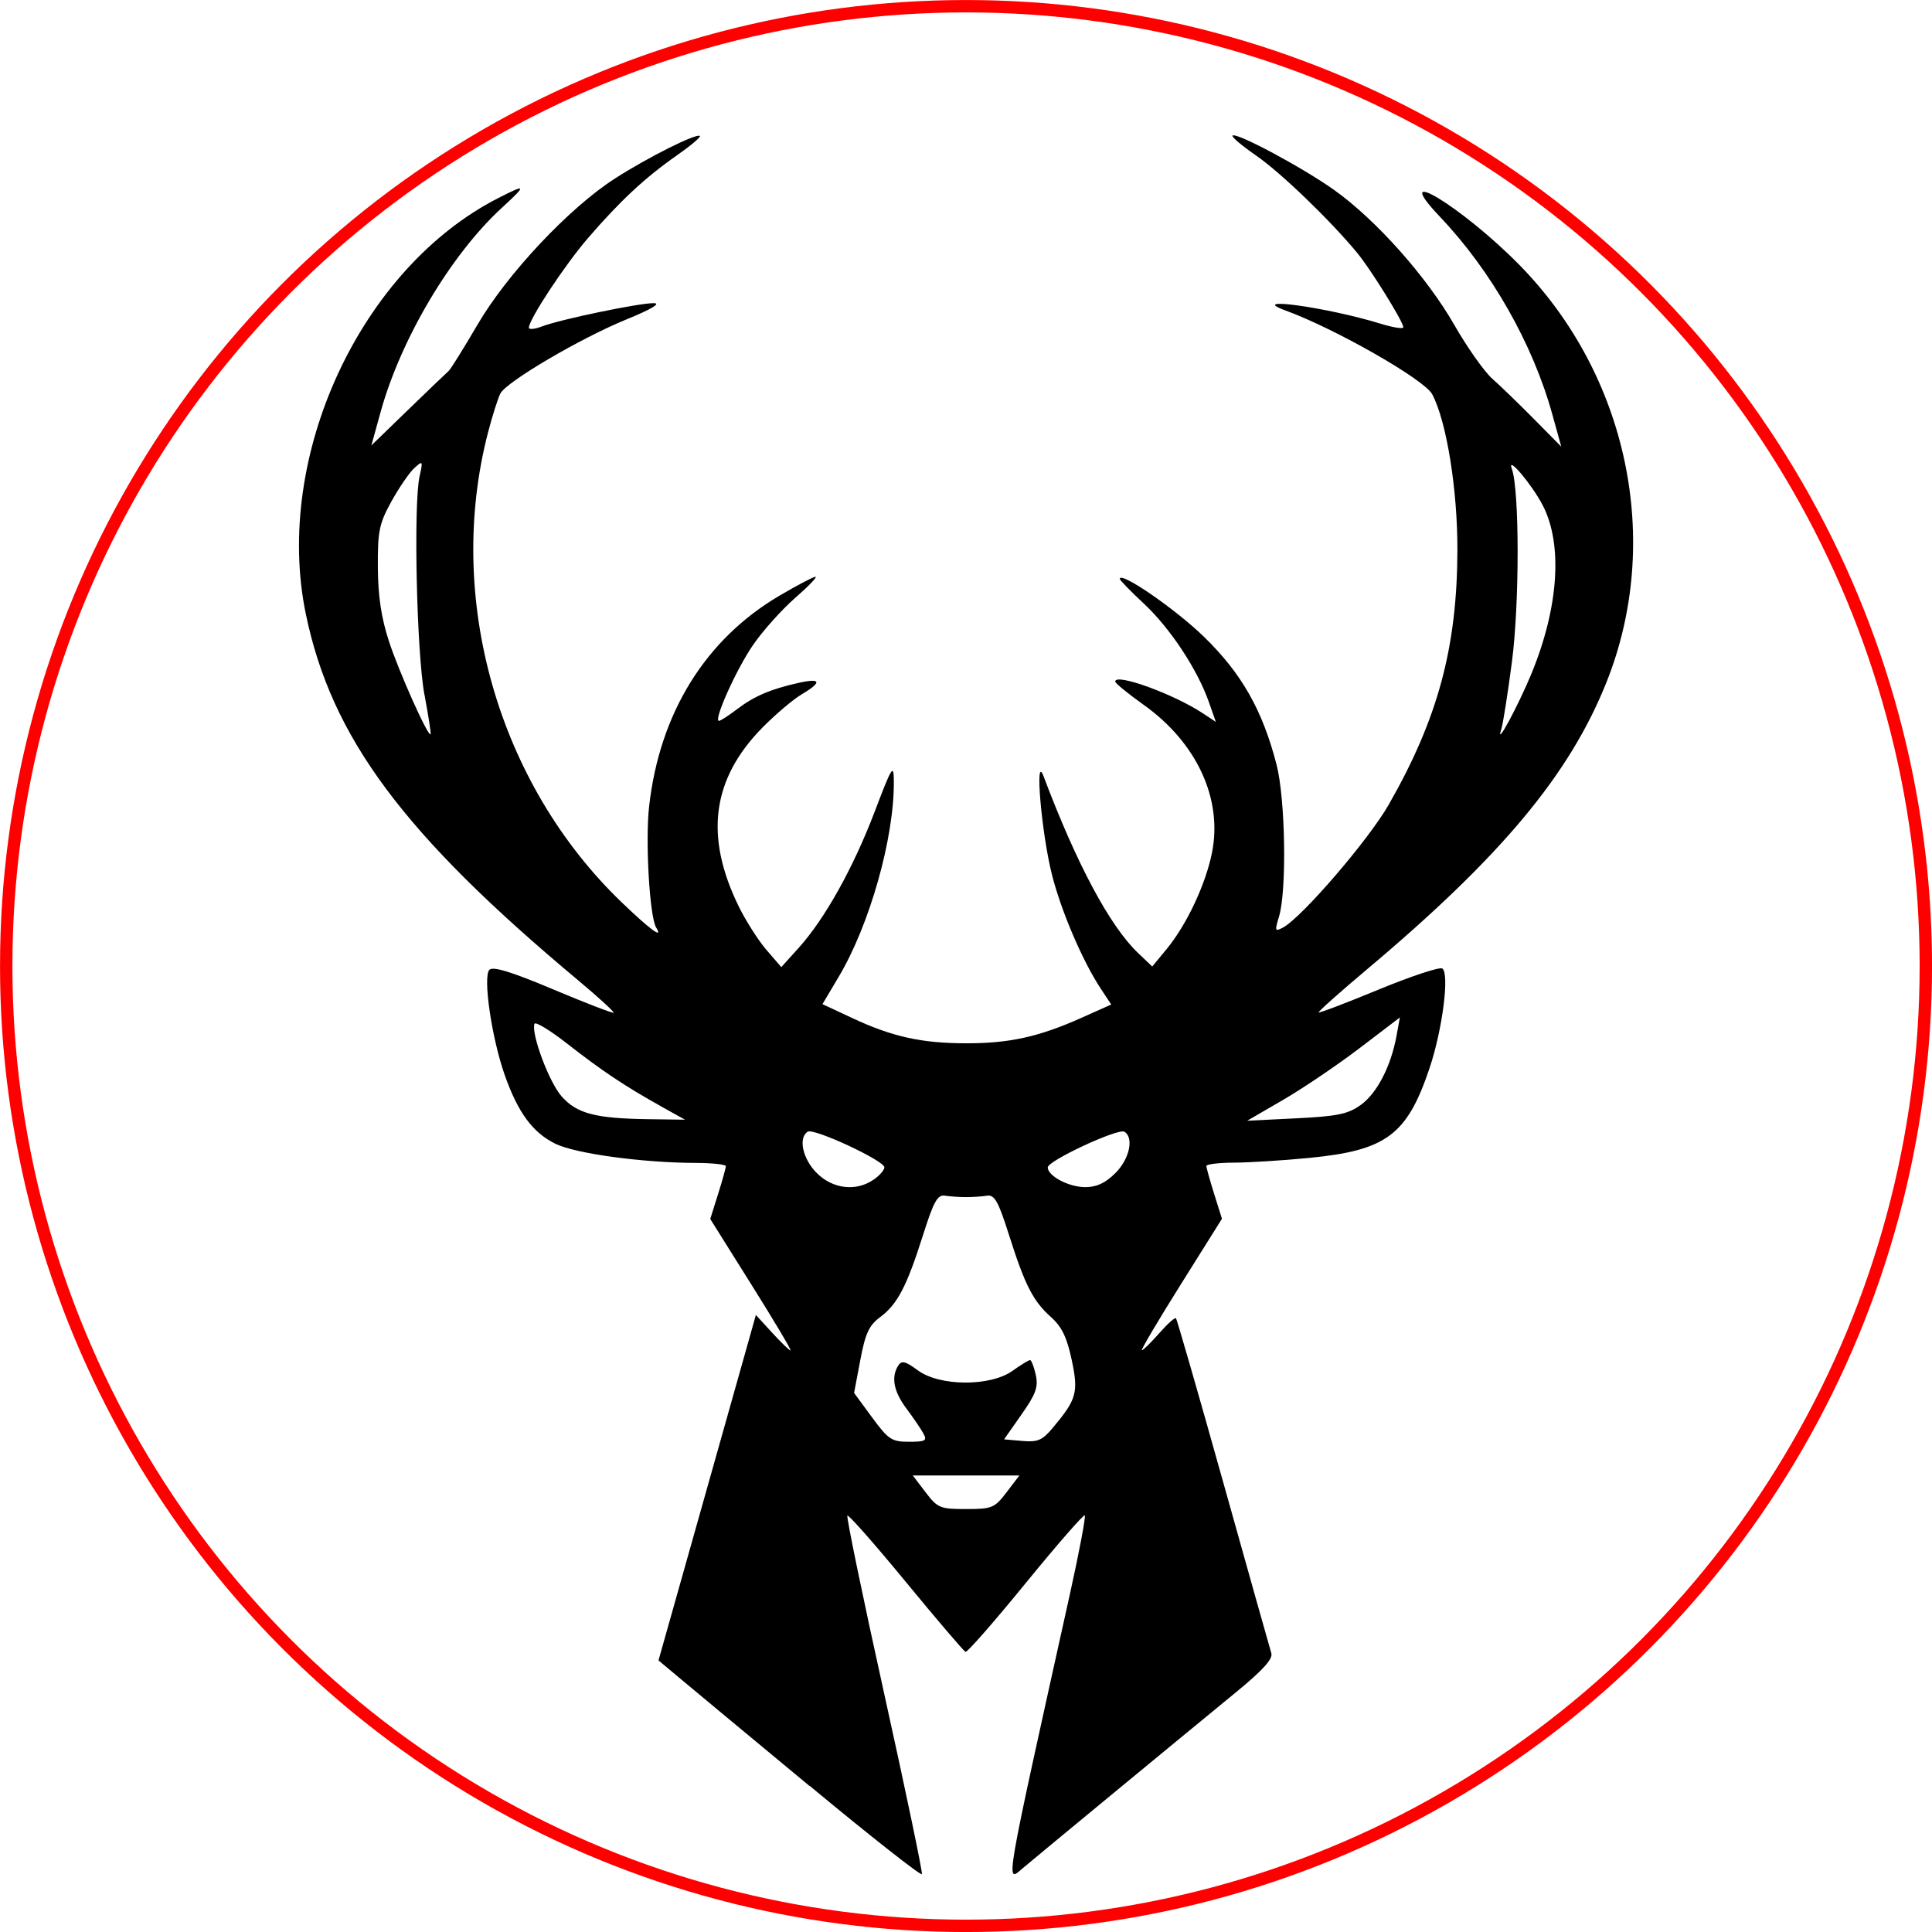 <?xml version="1.0" encoding="UTF-8" standalone="no"?>
<!-- Created with Inkscape (http://www.inkscape.org/) -->

<svg
   xmlns:dc="http://purl.org/dc/elements/1.1/"
   xmlns:cc="http://creativecommons.org/ns#"
   xmlns:rdf="http://www.w3.org/1999/02/22-rdf-syntax-ns#"
   xmlns:svg="http://www.w3.org/2000/svg"
   xmlns="http://www.w3.org/2000/svg"
   xmlns:sodipodi="http://sodipodi.sourceforge.net/DTD/sodipodi-0.dtd"
   xmlns:inkscape="http://www.inkscape.org/namespaces/inkscape"
   width="10mm"
   height="10mm"
   viewBox="0 0 35.433 35.433"
   id="svg16952"
   version="1.1"
   inkscape:version="0.91 r13725"
   sodipodi:docname="Bucks.svg">
  <defs
     id="defs16954" />
  <sodipodi:namedview
     id="base"
     pagecolor="#ffffff"
     bordercolor="#666666"
     borderopacity="1.0"
     inkscape:pageopacity="0.0"
     inkscape:pageshadow="2"
     inkscape:zoom="11.2"
     inkscape:cx="17.922266"
     inkscape:cy="-4.4639536"
     inkscape:document-units="px"
     inkscape:current-layer="layer1"
     showgrid="false"
     inkscape:window-width="1920"
     inkscape:window-height="1137"
     inkscape:window-x="-8"
     inkscape:window-y="-8"
     inkscape:window-maximized="1" />
  <g
     inkscape:label="Layer 1"
     inkscape:groupmode="layer"
     id="layer1"
     transform="translate(0,-1016.929)">
    <g
       id="g17515"
       transform="translate(-99.505,781.358)">
      <path
         inkscape:connector-curvature="0"
         id="path17511"
         d="m 114.352,268.326 c -1.119,-0.927 -2.2,-1.825 -2.402,-1.995 l -0.368,-0.308 0.758,-2.688 c 0.417,-1.478 0.819,-2.904 0.893,-3.168 l 0.135,-0.48 0.298,0.326 c 0.164,0.179 0.316,0.326 0.338,0.326 0.022,0 -0.301,-0.543 -0.717,-1.206 l -0.756,-1.206 0.143,-0.455 c 0.079,-0.25 0.143,-0.481 0.143,-0.513 0,-0.032 -0.248,-0.059 -0.551,-0.06 -0.978,-0.003 -2.203,-0.17 -2.574,-0.351 -0.416,-0.203 -0.688,-0.572 -0.931,-1.263 -0.24,-0.682 -0.403,-1.805 -0.28,-1.928 0.067,-0.067 0.408,0.038 1.171,0.36 0.592,0.249 1.089,0.441 1.105,0.426 0.015,-0.015 -0.278,-0.283 -0.652,-0.596 -3.204,-2.676 -4.524,-4.453 -4.992,-6.719 -0.596,-2.886 1.006,-6.34 3.537,-7.628 0.514,-0.262 0.52,-0.242 0.055,0.186 -0.932,0.857 -1.846,2.396 -2.217,3.732 l -0.172,0.622 0.673,-0.652 c 0.37,-0.359 0.704,-0.679 0.743,-0.712 0.038,-0.033 0.276,-0.415 0.529,-0.848 0.544,-0.933 1.681,-2.143 2.522,-2.683 0.612,-0.393 1.501,-0.837 1.558,-0.78 0.02,0.02 -0.172,0.181 -0.427,0.359 -0.579,0.405 -1.04,0.835 -1.624,1.512 -0.429,0.498 -1.085,1.493 -1.085,1.645 0,0.038 0.109,0.027 0.242,-0.024 0.336,-0.129 1.781,-0.429 2.049,-0.426 0.139,0.002 -0.046,0.112 -0.502,0.298 -0.841,0.344 -2.194,1.139 -2.311,1.357 -0.044,0.083 -0.147,0.406 -0.228,0.718 -0.787,3.036 0.181,6.435 2.453,8.617 0.526,0.505 0.768,0.682 0.631,0.461 -0.12,-0.194 -0.201,-1.584 -0.129,-2.222 0.192,-1.709 1.031,-3.065 2.392,-3.865 0.324,-0.19 0.62,-0.346 0.659,-0.346 0.039,0 -0.129,0.176 -0.375,0.39 -0.245,0.215 -0.592,0.602 -0.77,0.861 -0.307,0.446 -0.732,1.392 -0.625,1.392 0.027,0 0.176,-0.096 0.331,-0.214 0.312,-0.238 0.617,-0.369 1.128,-0.483 0.416,-0.093 0.437,-0.014 0.057,0.211 -0.156,0.092 -0.479,0.366 -0.717,0.607 -0.929,0.943 -1.068,1.993 -0.436,3.283 0.13,0.265 0.359,0.624 0.508,0.797 l 0.272,0.315 0.317,-0.351 c 0.479,-0.53 1.001,-1.465 1.393,-2.493 0.323,-0.849 0.352,-0.894 0.354,-0.56 0.008,1.031 -0.441,2.622 -1.009,3.578 l -0.3,0.505 0.546,0.255 c 0.731,0.342 1.269,0.462 2.082,0.463 0.795,0.002 1.337,-0.117 2.108,-0.461 l 0.56,-0.25 -0.19,-0.288 c -0.333,-0.503 -0.723,-1.413 -0.894,-2.081 -0.194,-0.757 -0.324,-2.26 -0.158,-1.82 0.608,1.613 1.216,2.75 1.734,3.244 l 0.26,0.248 0.265,-0.321 c 0.366,-0.444 0.715,-1.185 0.831,-1.767 0.198,-0.985 -0.278,-2.016 -1.251,-2.71 -0.285,-0.203 -0.52,-0.395 -0.523,-0.426 -0.014,-0.167 1.064,0.222 1.603,0.578 l 0.242,0.16 -0.131,-0.372 c -0.209,-0.593 -0.708,-1.348 -1.188,-1.796 -0.244,-0.228 -0.443,-0.432 -0.443,-0.455 0,-0.15 1.019,0.551 1.543,1.061 0.693,0.674 1.073,1.343 1.332,2.345 0.163,0.631 0.19,2.313 0.045,2.788 -0.08,0.262 -0.074,0.279 0.072,0.201 0.347,-0.185 1.569,-1.606 1.94,-2.254 0.902,-1.577 1.255,-2.883 1.26,-4.666 0.003,-1.117 -0.2,-2.371 -0.463,-2.863 -0.144,-0.269 -1.777,-1.201 -2.688,-1.534 -0.728,-0.266 0.766,-0.059 1.74,0.241 0.23,0.071 0.419,0.101 0.419,0.066 0,-0.1 -0.589,-1.051 -0.841,-1.358 -0.488,-0.594 -1.408,-1.481 -1.86,-1.792 -0.259,-0.179 -0.453,-0.343 -0.431,-0.365 0.067,-0.067 1.288,0.587 1.866,0.999 0.768,0.548 1.694,1.589 2.2,2.471 0.238,0.415 0.552,0.86 0.697,0.988 0.145,0.128 0.49,0.462 0.765,0.74 l 0.501,0.507 -0.165,-0.595 c -0.358,-1.293 -1.119,-2.631 -2.058,-3.619 -0.957,-1.007 0.39,-0.197 1.442,0.868 2.003,2.027 2.644,5.075 1.611,7.664 -0.677,1.696 -1.931,3.199 -4.398,5.272 -0.498,0.419 -0.895,0.773 -0.882,0.786 0.014,0.014 0.508,-0.175 1.1,-0.419 0.591,-0.244 1.117,-0.418 1.167,-0.387 0.137,0.085 0.005,1.122 -0.234,1.831 -0.411,1.222 -0.792,1.506 -2.205,1.643 -0.48,0.047 -1.102,0.086 -1.38,0.087 -0.279,10e-4 -0.507,0.029 -0.507,0.061 0,0.032 0.065,0.263 0.143,0.513 l 0.143,0.455 -0.756,1.206 c -0.416,0.663 -0.737,1.206 -0.713,1.206 0.024,0 0.166,-0.14 0.317,-0.311 0.15,-0.171 0.289,-0.296 0.308,-0.276 0.019,0.019 0.41,1.376 0.869,3.015 0.459,1.639 0.855,3.046 0.88,3.127 0.033,0.104 -0.152,0.31 -0.638,0.709 -1.11,0.91 -3.756,3.094 -3.924,3.238 -0.315,0.27 -0.344,0.438 0.87,-5.038 0.17,-0.768 0.292,-1.415 0.271,-1.436 -0.021,-0.021 -0.509,0.538 -1.084,1.243 -0.575,0.705 -1.071,1.272 -1.103,1.26 -0.032,-0.012 -0.524,-0.588 -1.093,-1.28 -0.569,-0.692 -1.052,-1.24 -1.074,-1.219 -0.021,0.021 0.283,1.495 0.677,3.274 0.394,1.779 0.704,3.265 0.69,3.302 -0.014,0.036 -0.941,-0.692 -2.059,-1.62 z m 3.614,-5.387 0.235,-0.308 -0.978,0 -0.978,0 0.235,0.308 c 0.221,0.29 0.266,0.308 0.743,0.308 0.477,0 0.522,-0.019 0.743,-0.308 z m -1.527,-1.08 c -0.047,-0.085 -0.187,-0.291 -0.312,-0.458 -0.233,-0.312 -0.282,-0.574 -0.148,-0.786 0.062,-0.097 0.131,-0.08 0.359,0.088 0.398,0.295 1.329,0.3 1.735,0.01 0.153,-0.109 0.298,-0.198 0.323,-0.198 0.025,0 0.072,0.122 0.105,0.27 0.049,0.223 0.003,0.351 -0.261,0.727 l -0.32,0.457 0.334,0.029 c 0.284,0.025 0.369,-0.012 0.563,-0.245 0.436,-0.521 0.47,-0.645 0.342,-1.247 -0.086,-0.405 -0.182,-0.604 -0.374,-0.775 -0.333,-0.296 -0.482,-0.588 -0.774,-1.508 -0.196,-0.619 -0.266,-0.744 -0.403,-0.723 -0.091,0.015 -0.265,0.026 -0.386,0.026 -0.121,0 -0.295,-0.012 -0.386,-0.026 -0.137,-0.022 -0.207,0.104 -0.403,0.723 -0.298,0.941 -0.47,1.27 -0.786,1.504 -0.203,0.15 -0.272,0.298 -0.364,0.787 l -0.114,0.603 0.329,0.448 c 0.299,0.407 0.36,0.448 0.677,0.448 0.305,0 0.338,-0.019 0.263,-0.154 z m -0.91,-4.654 c 0.108,-0.075 0.196,-0.177 0.196,-0.225 0,-0.122 -1.293,-0.724 -1.406,-0.654 -0.178,0.11 -0.093,0.5 0.165,0.758 0.295,0.295 0.725,0.344 1.045,0.12 z m 4.433,-0.12 c 0.258,-0.258 0.343,-0.648 0.165,-0.758 -0.113,-0.07 -1.406,0.532 -1.406,0.654 0,0.158 0.386,0.362 0.687,0.362 0.209,0 0.371,-0.075 0.553,-0.258 z m -8.335,-1.225 c -0.658,-0.367 -1.083,-0.65 -1.718,-1.147 -0.315,-0.246 -0.586,-0.411 -0.602,-0.365 -0.064,0.183 0.271,1.077 0.5,1.333 0.281,0.315 0.622,0.403 1.6,0.416 l 0.661,0.009 -0.441,-0.245 z m 12.83,-0.021 c 0.299,-0.213 0.556,-0.706 0.659,-1.264 l 0.063,-0.344 -0.739,0.563 c -0.407,0.31 -1.037,0.736 -1.4,0.947 l -0.661,0.384 0.9,-0.044 c 0.748,-0.037 0.947,-0.077 1.179,-0.243 z m -17.168,-7.529 c -0.142,-0.762 -0.203,-3.49 -0.089,-4.002 0.064,-0.289 0.06,-0.295 -0.097,-0.152 -0.09,0.082 -0.278,0.356 -0.418,0.609 -0.226,0.409 -0.254,0.545 -0.25,1.21 0.003,0.528 0.063,0.929 0.203,1.356 0.182,0.559 0.719,1.759 0.764,1.706 0.011,-0.012 -0.04,-0.34 -0.112,-0.727 z m 20.308,-0.397 c 0.497,-1.212 0.572,-2.37 0.198,-3.082 -0.203,-0.386 -0.658,-0.922 -0.563,-0.663 0.141,0.385 0.142,2.471 0.002,3.54 -0.077,0.59 -0.165,1.145 -0.194,1.234 -0.125,0.377 0.308,-0.423 0.557,-1.028 z"
         style="fill:#000000" />
      <ellipse
         ry="17.603"
         rx="17.603"
         cy="253.288"
         cx="117.222"
         id="path17513"
         style="opacity:1;fill:none;fill-opacity:1;stroke:#ff0000;stroke-width:0.227;stroke-linejoin:miter;stroke-miterlimit:4;stroke-dasharray:none;stroke-opacity:1" />
    </g>
  </g>
</svg>
